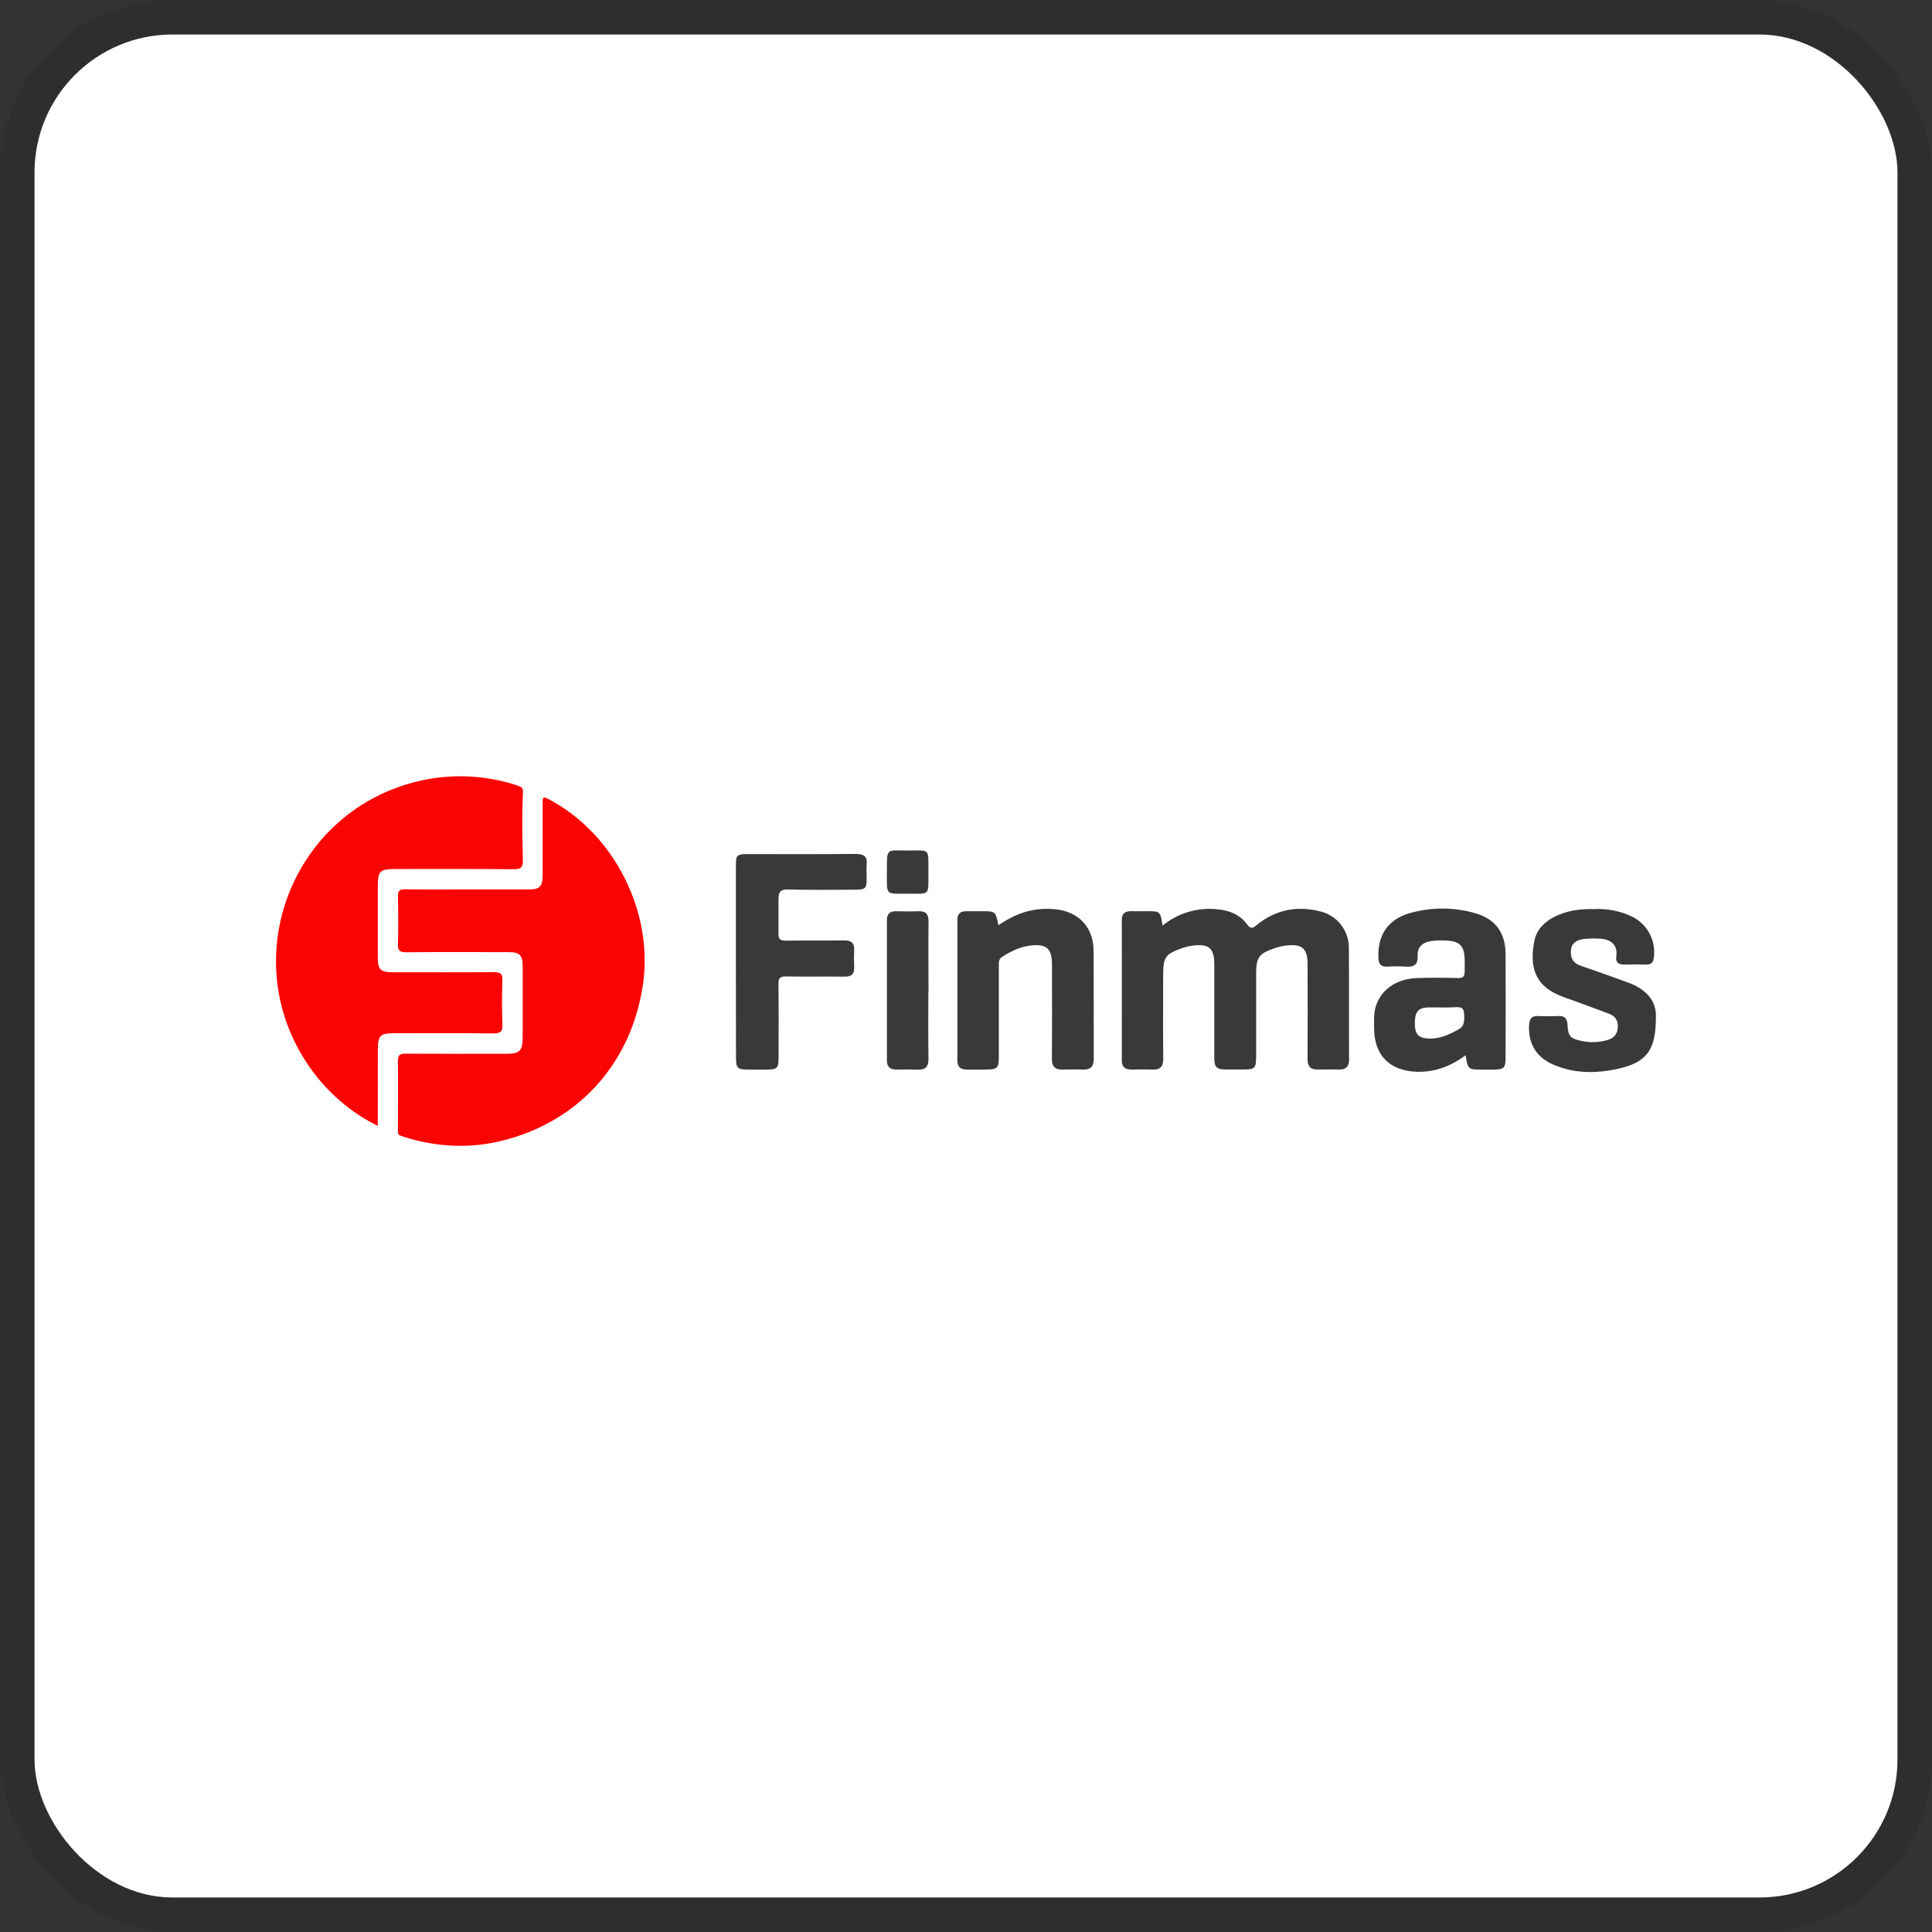 <svg width="112" height="112" viewBox="0 0 112 112" fill="none" xmlns="http://www.w3.org/2000/svg">
<rect x="0" y="0" width="112" height="112" fill="#333333" stroke="none"/>
<g clip-path="url(#clip0_647_916)">
<rect x="2" y="2" width="108" height="108" rx="8" fill="white"/>
<g clip-path="url(#clip1_647_916)">
<path d="M27.13 51.562C28.296 51.562 29.461 51.562 30.631 51.562C31.297 51.562 31.455 51.402 31.457 50.729C31.462 49.38 31.457 48.029 31.457 46.681C31.457 46.144 31.457 46.144 31.921 46.392C35.622 48.393 37.873 52.868 37.279 57.033C36.62 61.643 33.513 65.081 28.999 66.154C27.146 66.595 25.303 66.483 23.48 65.928C23.03 65.759 23.067 65.859 23.067 65.372C23.067 64.09 23.085 62.806 23.067 61.524C23.061 61.167 23.175 61.079 23.518 61.081C25.467 61.096 27.419 61.09 29.365 61.089C30.125 61.089 30.299 60.913 30.299 60.144C30.299 58.761 30.299 57.379 30.299 55.997C30.299 55.376 30.123 55.197 29.492 55.197C27.51 55.197 25.527 55.185 23.545 55.203C23.174 55.203 23.058 55.102 23.069 54.727C23.096 53.812 23.089 52.895 23.069 51.98C23.062 51.656 23.151 51.548 23.487 51.553C24.702 51.573 25.913 51.561 27.13 51.562Z" fill="#FC0303"/>
<path d="M21.901 65.272C20.33 64.49 18.978 63.328 17.97 61.89C13.551 55.616 16.937 46.889 24.436 45.244C26.235 44.85 28.107 44.936 29.863 45.493C30.331 45.653 30.331 45.653 30.312 46.074C30.254 47.339 30.282 48.606 30.312 49.875C30.322 50.31 30.169 50.393 29.77 50.389C27.537 50.371 25.305 50.378 23.073 50.378C21.965 50.378 21.902 50.441 21.902 51.523C21.902 52.838 21.902 54.153 21.902 55.47C21.902 56.223 22.044 56.363 22.816 56.364C24.748 56.364 26.681 56.372 28.617 56.356C28.995 56.356 29.142 56.435 29.125 56.85C29.089 57.698 29.095 58.55 29.125 59.398C29.138 59.788 29.025 59.911 28.625 59.907C26.71 59.886 24.793 59.898 22.878 59.897C22.03 59.897 21.905 60.021 21.904 60.885L21.901 65.272Z" fill="#FC0303"/>
<path d="M67.393 53.66C67.831 53.301 68.336 53.032 68.879 52.869C69.421 52.706 69.991 52.652 70.555 52.71C71.244 52.768 71.869 53.01 72.284 53.575C72.501 53.875 72.615 53.818 72.85 53.627C73.93 52.746 75.169 52.492 76.506 52.827C76.992 52.936 77.425 53.21 77.733 53.601C78.04 53.992 78.204 54.478 78.195 54.975C78.213 57.124 78.195 59.277 78.207 61.422C78.207 61.822 78.041 62.006 77.644 62.001C77.228 61.996 76.812 61.996 76.395 62.001C75.981 62.008 75.795 61.833 75.8 61.401C75.813 59.569 75.806 57.736 75.8 55.9C75.8 54.986 75.486 54.706 74.57 54.812C74.355 54.837 74.143 54.884 73.938 54.953C72.954 55.288 72.819 55.483 72.819 56.517V61.218C72.819 61.945 72.762 61.999 72.013 62.001C71.696 62.001 71.38 62.001 71.063 62.001C70.515 61.992 70.395 61.873 70.394 61.316C70.39 59.516 70.39 57.717 70.394 55.92C70.394 54.968 70.094 54.701 69.14 54.819C68.926 54.846 68.716 54.896 68.513 54.968C67.55 55.317 67.43 55.495 67.43 56.512C67.43 58.127 67.415 59.744 67.435 61.359C67.441 61.841 67.257 62.026 66.789 62.004C66.389 61.986 65.989 62.004 65.588 62.004C65.23 62.004 65.031 61.859 65.032 61.468C65.037 58.753 65.037 56.038 65.032 53.323C65.032 52.956 65.218 52.823 65.563 52.823C65.863 52.831 66.163 52.823 66.464 52.823C67.268 52.823 67.268 52.823 67.393 53.66Z" fill="#393939"/>
<path d="M84.961 61.177C84.086 61.82 83.175 62.163 82.132 62.131C80.566 62.081 79.659 61.171 79.66 59.615C79.66 59.215 79.628 58.814 79.733 58.421C80.006 57.403 80.933 56.735 82.156 56.698C82.921 56.674 83.689 56.676 84.456 56.698C84.791 56.707 84.91 56.669 84.91 56.263C84.91 56.063 84.91 55.897 84.91 55.714C84.91 54.813 84.624 54.53 83.71 54.52C83.442 54.508 83.174 54.522 82.91 54.562C82.453 54.648 82.153 54.907 82.181 55.418C82.207 55.896 81.99 56.075 81.519 56.037C81.153 56.014 80.785 56.014 80.419 56.037C80.052 56.053 79.919 55.881 79.908 55.531C79.848 54.219 80.458 53.302 81.716 52.937C82.957 52.582 84.271 52.582 85.511 52.937C86.682 53.263 87.272 54.068 87.279 55.293C87.291 57.308 87.286 59.325 87.279 61.34C87.279 61.907 87.179 61.999 86.606 62.005C86.356 62.005 86.106 62.005 85.856 62.005C85.117 62.004 85.094 61.985 84.961 61.177ZM84.886 58.956C84.886 58.418 84.753 58.365 84.312 58.391C83.8 58.421 83.284 58.391 82.77 58.403C82.222 58.42 82.025 58.664 82.019 59.289C82.011 59.913 82.197 60.158 82.74 60.202C83.381 60.255 83.94 60.011 84.485 59.714C84.787 59.55 84.886 59.414 84.886 58.956Z" fill="#393939"/>
<path d="M42.66 55.72C42.66 53.888 42.66 52.057 42.66 50.226C42.66 49.555 42.706 49.514 43.36 49.513C45.442 49.513 47.524 49.525 49.605 49.503C50.08 49.503 50.289 49.642 50.242 50.127C50.219 50.375 50.242 50.627 50.242 50.877C50.242 51.526 50.19 51.577 49.516 51.577C48.251 51.577 46.985 51.603 45.721 51.564C45.22 51.549 45.13 51.709 45.13 52.179C45.13 52.809 45.13 53.471 45.13 54.079C45.116 54.419 45.204 54.54 45.566 54.532C46.682 54.509 47.798 54.539 48.913 54.516C49.378 54.506 49.547 54.692 49.519 55.136C49.499 55.452 49.507 55.77 49.519 56.086C49.531 56.469 49.354 56.62 48.974 56.616C47.842 56.605 46.71 56.626 45.573 56.605C45.228 56.599 45.122 56.692 45.127 57.047C45.147 58.478 45.137 59.91 45.134 61.342C45.134 61.923 45.052 61.998 44.466 62.003C44.1 62.003 43.733 62.003 43.366 62.003C42.752 62.003 42.666 61.919 42.666 61.317C42.66 59.451 42.658 57.585 42.66 55.72Z" fill="#393939"/>
<path d="M57.877 53.635C58.497 53.223 59.138 52.889 59.868 52.762C60.361 52.671 60.865 52.662 61.36 52.735C62.625 52.935 63.389 53.828 63.397 55.12C63.41 57.201 63.397 59.283 63.407 61.365C63.407 61.811 63.246 62.015 62.798 62.003C62.398 61.992 61.998 61.996 61.597 62.003C61.162 62.01 60.975 61.83 60.979 61.371C60.997 59.557 60.986 57.741 60.985 55.926C60.985 54.98 60.671 54.705 59.725 54.816C59.132 54.886 58.617 55.145 58.115 55.454C57.88 55.598 57.903 55.801 57.903 56.016C57.903 57.764 57.903 59.513 57.903 61.262C57.903 61.921 57.821 62 57.153 62.002C56.786 62.002 56.42 62.002 56.053 62.002C55.686 62.002 55.499 61.863 55.5 61.468C55.507 58.753 55.507 56.039 55.5 53.325C55.5 52.954 55.684 52.825 56.026 52.825C56.309 52.825 56.592 52.825 56.875 52.825C57.716 52.823 57.716 52.823 57.877 53.635Z" fill="#393939"/>
<path d="M92.403 52.702C93.161 52.658 93.918 52.806 94.604 53.131C95.043 53.345 95.402 53.693 95.63 54.124C95.858 54.556 95.943 55.049 95.873 55.532C95.839 55.795 95.718 55.918 95.452 55.914C95.019 55.908 94.585 55.901 94.151 55.914C93.798 55.926 93.651 55.761 93.697 55.43C93.797 54.769 93.371 54.42 92.658 54.413C92.358 54.395 92.056 54.406 91.758 54.443C91.404 54.507 91.098 54.656 91.066 55.103C91.034 55.551 91.203 55.834 91.629 55.982C92.508 56.282 93.384 56.6 94.26 56.914C94.686 57.066 95.093 57.254 95.426 57.572C95.606 57.733 95.749 57.931 95.847 58.152C95.945 58.373 95.996 58.612 95.995 58.853C96.014 60.983 95.434 61.705 93.301 62.054C92.186 62.236 91.074 62.168 90.02 61.705C89.053 61.279 88.588 60.483 88.64 59.437C88.659 59.069 88.785 58.882 89.179 58.901C89.573 58.922 89.98 58.913 90.38 58.901C90.721 58.895 90.847 59.062 90.868 59.388C90.911 60.088 91.015 60.196 91.69 60.348C92.181 60.452 92.689 60.433 93.171 60.295C93.525 60.202 93.748 59.981 93.783 59.595C93.821 59.194 93.665 58.913 93.283 58.77C92.411 58.445 91.54 58.116 90.663 57.806C88.918 57.195 88.659 56.003 88.952 54.532C89.082 53.88 89.543 53.432 90.142 53.132C90.847 52.785 91.598 52.681 92.403 52.702Z" fill="#393939"/>
<path d="M53.818 57.456C53.818 58.756 53.803 60.057 53.825 61.357C53.833 61.832 53.66 62.031 53.185 62.009C52.77 61.989 52.353 62.009 51.936 62.003C51.596 62.003 51.415 61.835 51.415 61.48C51.415 58.767 51.415 56.053 51.415 53.338C51.415 52.986 51.585 52.822 51.938 52.826C52.37 52.832 52.804 52.841 53.238 52.826C53.672 52.811 53.831 52.991 53.827 53.418C53.812 54.767 53.827 56.119 53.827 57.464L53.818 57.456Z" fill="#393939"/>
<path d="M53.819 50.552C53.819 51.98 53.941 51.8 52.576 51.808C51.321 51.815 51.414 51.899 51.414 50.607C51.414 49.101 51.343 49.307 52.671 49.307C53.925 49.301 53.819 49.149 53.819 50.552Z" fill="#393939"/>
</g>
</g>
<rect x="1" y="1" width="110" height="110" rx="9" stroke="black" stroke-opacity="0.1" stroke-width="2"/>
<defs>
<clipPath id="clip0_647_916">
<rect x="2" y="2" width="108" height="108" rx="8" fill="white"/>
</clipPath>
<clipPath id="clip1_647_916">
<rect width="80" height="21.424" fill="white" transform="translate(16 45)"/>
</clipPath>
</defs>
</svg>
